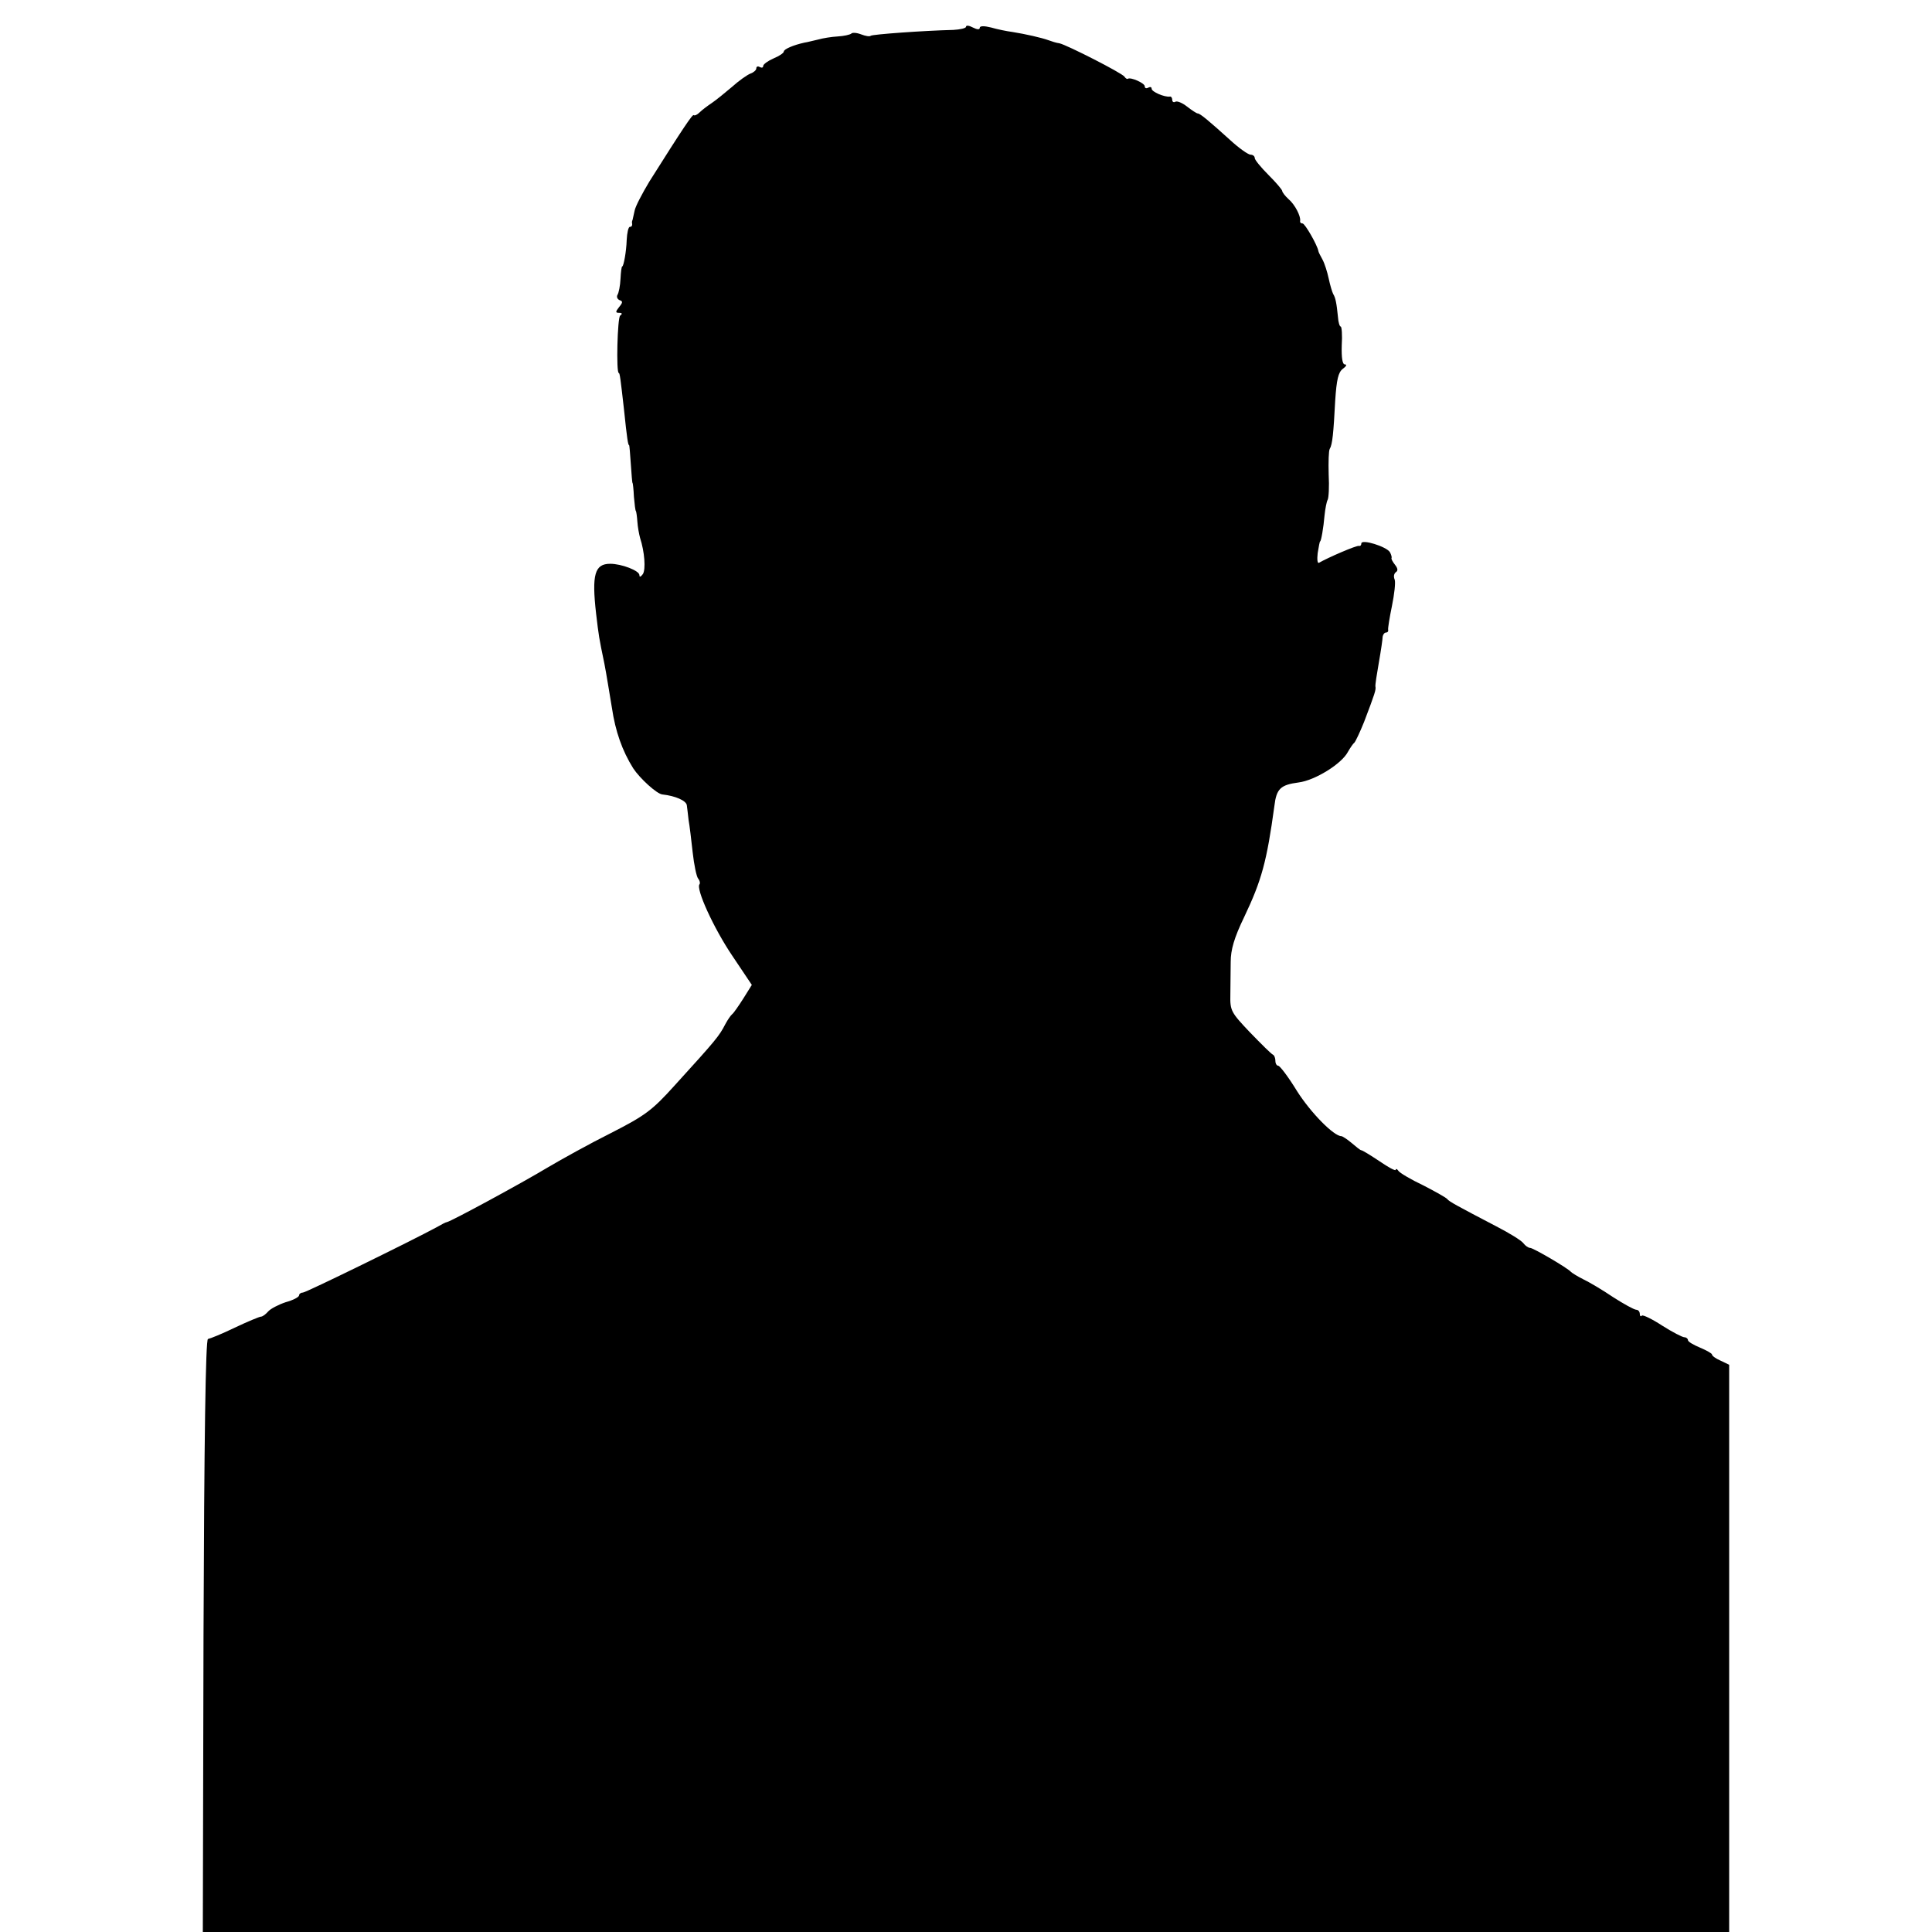 <?xml version="1.0" standalone="no"?>
<!DOCTYPE svg PUBLIC "-//W3C//DTD SVG 20010904//EN"
 "http://www.w3.org/TR/2001/REC-SVG-20010904/DTD/svg10.dtd">
<svg version="1.0" xmlns="http://www.w3.org/2000/svg"
 width="562pt" height="562pt" viewBox="0 0 562 562"
 preserveAspectRatio="xMidYMid meet">
<g transform="translate(0,562) scale(0.1,-0.1)"
fill="#000000" stroke="none">
<path d="M2810 5542 c0 -4 -17 -8 -37 -9 -85 -2 -236 -13 -240 -17 -3 -3 -15
-1 -28 4 -13 5 -26 6 -29 2 -4 -3 -21 -7 -39 -8 -18 -1 -43 -5 -57 -9 -14 -3
-32 -8 -40 -9 -32 -7 -60 -19 -60 -26 0 -4 -13 -13 -30 -20 -16 -7 -30 -17
-30 -22 0 -5 -4 -6 -10 -3 -5 3 -10 2 -10 -4 0 -5 -8 -12 -17 -15 -10 -4 -34
-21 -54 -39 -20 -17 -47 -39 -59 -47 -12 -8 -28 -20 -35 -27 -7 -7 -14 -10
-17 -8 -3 4 -30 -36 -129 -193 -21 -35 -41 -73 -43 -85 -3 -12 -5 -24 -6 -27
-2 -3 -2 -8 -1 -12 0 -5 -2 -8 -7 -8 -4 0 -8 -17 -9 -38 -1 -34 -9 -77 -13
-77 -2 0 -4 -16 -5 -36 -1 -20 -5 -41 -9 -47 -3 -6 0 -12 6 -15 10 -3 10 -7
-1 -20 -11 -14 -11 -17 0 -17 9 0 10 -3 3 -8 -8 -6 -12 -167 -4 -167 3 0 5
-17 15 -105 9 -87 12 -105 15 -105 1 0 3 -25 5 -55 2 -30 4 -55 5 -55 1 0 3
-18 4 -40 2 -22 4 -41 6 -42 1 -2 3 -15 4 -30 1 -16 5 -37 8 -48 13 -40 17
-91 8 -105 -6 -8 -10 -10 -10 -3 0 13 -52 33 -85 33 -45 0 -54 -31 -41 -145 8
-67 8 -68 24 -145 6 -30 15 -88 22 -129 10 -68 30 -125 62 -176 19 -29 69 -75
85 -76 37 -4 70 -18 71 -32 1 -6 3 -25 5 -42 3 -16 8 -59 12 -95 4 -36 11 -70
16 -76 5 -6 6 -13 4 -16 -12 -12 41 -128 95 -208 l57 -85 -25 -40 c-14 -22
-28 -42 -32 -45 -4 -3 -13 -16 -20 -29 -18 -35 -27 -46 -148 -179 -65 -72 -85
-87 -185 -138 -62 -31 -143 -76 -182 -99 -78 -47 -283 -158 -295 -160 -3 0
-16 -7 -30 -15 -68 -37 -380 -190 -389 -190 -6 0 -11 -4 -11 -8 0 -5 -17 -14
-39 -20 -21 -7 -44 -19 -51 -27 -7 -8 -16 -15 -21 -15 -4 0 -38 -14 -76 -32
-37 -18 -72 -32 -78 -33 -7 0 -11 -296 -13 -862 l-2 -863 2220 0 2220 0 0 825
0 825 -25 12 c-14 6 -25 14 -25 18 0 3 -16 12 -35 20 -19 8 -35 17 -35 22 0 4
-5 8 -10 8 -6 0 -35 15 -65 34 -29 19 -56 32 -59 29 -3 -4 -6 -1 -6 5 0 7 -5
12 -10 12 -6 0 -37 17 -68 37 -31 21 -70 44 -87 52 -16 8 -32 18 -35 21 -9 11
-110 70 -119 70 -5 0 -14 6 -20 14 -6 8 -42 30 -79 49 -113 59 -137 72 -142
79 -3 4 -35 22 -70 40 -36 17 -68 36 -72 42 -4 6 -8 7 -8 3 0 -4 -21 7 -47 25
-27 18 -50 32 -53 32 -3 0 -15 10 -28 21 -13 11 -27 20 -30 20 -22 0 -89 68
-129 131 -25 41 -50 74 -55 74 -4 0 -8 6 -8 14 0 8 -3 16 -7 18 -5 2 -34 31
-67 65 -55 58 -58 63 -57 109 0 27 1 70 1 96 0 35 10 70 39 130 51 107 66 162
88 323 6 51 18 62 71 69 47 6 125 54 143 89 7 12 15 24 19 27 3 3 16 30 28 60
32 84 35 94 33 103 -1 4 4 36 10 70 6 34 11 68 11 75 1 6 5 12 10 12 4 0 7 3
6 8 -1 4 4 35 11 69 7 34 11 69 8 77 -4 9 -2 18 4 22 6 4 5 11 -3 21 -7 9 -12
18 -10 20 1 2 -1 10 -5 17 -10 16 -83 39 -83 25 0 -5 -3 -8 -7 -7 -7 2 -90
-34 -116 -49 -5 -3 -6 10 -4 28 3 19 6 34 7 34 3 0 10 40 13 76 2 19 6 40 9
45 3 5 5 38 3 74 -1 36 0 69 3 74 8 13 11 46 16 141 4 61 9 82 22 92 10 7 13
13 6 13 -7 0 -10 19 -9 55 2 30 0 55 -3 55 -3 0 -7 12 -8 28 -4 40 -7 56 -14
67 -3 6 -9 26 -13 45 -4 19 -12 44 -18 55 -6 11 -12 22 -12 25 -3 17 -39 80
-46 80 -5 0 -8 3 -7 8 2 13 -15 47 -34 63 -10 9 -18 20 -18 23 0 4 -18 25 -40
47 -22 22 -40 44 -40 49 0 6 -6 10 -12 10 -7 0 -34 19 -60 43 -62 56 -87 77
-94 77 -3 0 -17 9 -31 20 -14 11 -29 17 -34 14 -5 -3 -9 0 -9 5 0 6 -3 11 -7
10 -16 -2 -53 14 -53 23 0 5 -4 6 -10 3 -5 -3 -10 -2 -10 4 0 9 -40 27 -49 22
-2 -2 -7 1 -10 6 -8 11 -167 92 -189 97 -9 1 -24 6 -32 9 -19 7 -67 18 -105
24 -16 2 -45 8 -62 13 -20 5 -33 5 -33 -1 0 -6 -8 -5 -20 1 -11 6 -20 7 -20 2z"/>
</g>
</svg>
